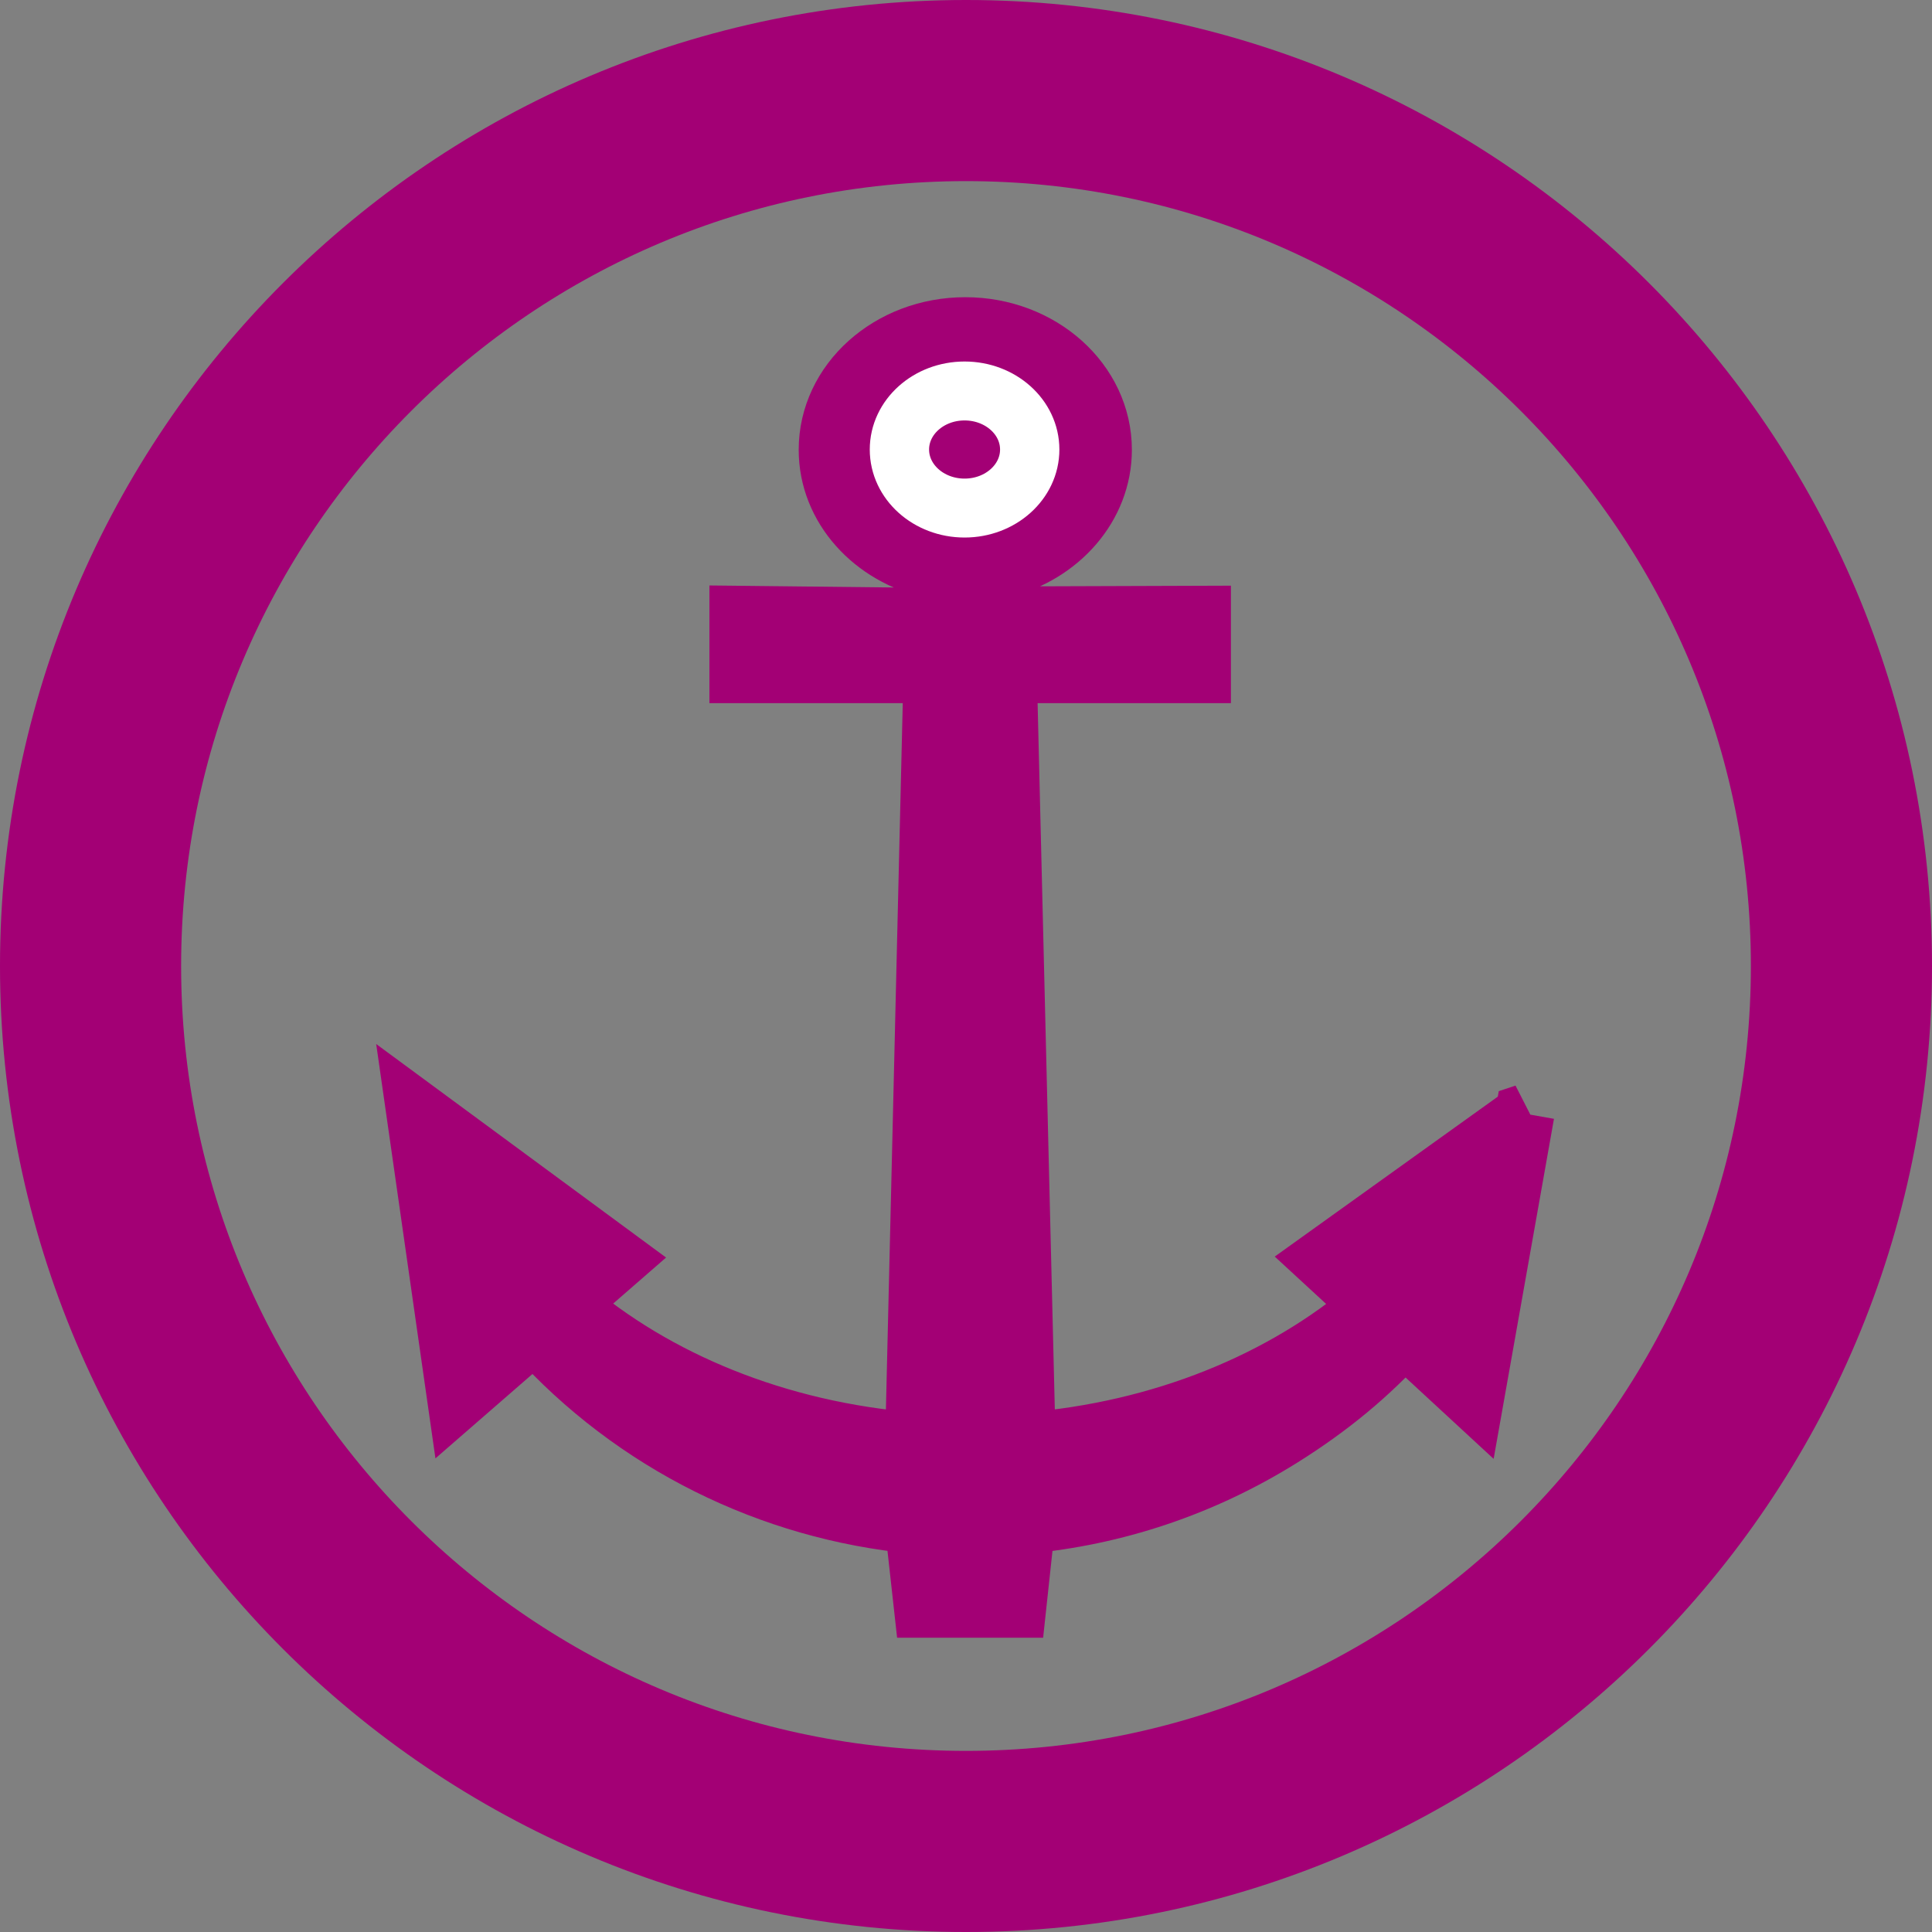 <?xml version="1.0" encoding="UTF-8" standalone="no"?>
<!-- Generator: Adobe Illustrator 14.0.0, SVG Export Plug-In . SVG Version: 6.00 Build 43363)  -->

<svg
   xmlns:dc="http://purl.org/dc/elements/1.1/"
   xmlns:cc="http://creativecommons.org/ns#"
   xmlns:rdf="http://www.w3.org/1999/02/22-rdf-syntax-ns#"
   xmlns:svg="http://www.w3.org/2000/svg"
   xmlns="http://www.w3.org/2000/svg"
   xmlns:sodipodi="http://sodipodi.sourceforge.net/DTD/sodipodi-0.dtd"
   xmlns:inkscape="http://www.inkscape.org/namespaces/inkscape"
   version="1.1"
   id="svg8829"
   sodipodi:version="0.32"
   inkscape:version="0.48.1 r9760"
   sodipodi:docname="Harbour.svg"
   inkscape:export-xdpi="89.361702"
   inkscape:export-ydpi="89.361702"
   inkscape:export-filename="C:\Dokumente und Einstellungen\rolf\Eigene Dateien\Eigene Karten\Harbour.png"
   inkscape:output_extension="org.inkscape.output.svg.inkscape"
   x="0px"
   y="0px"
   width="160"
   height="160"
   viewBox="0 0 160 160"
   enable-background="new 0 0 320 320"
   xml:space="preserve"><rect x="0" y="0" width="160" height="160" fill="#808080" stroke="none"/>
<sodipodi:namedview
   id="base"
   inkscape:window-height="1088"
   inkscape:pageshadow="2"
   inkscape:pageopacity="0.0"
   inkscape:window-width="1920"
   inkscape:window-x="0"
   inkscape:window-y="0"
   inkscape:current-layer="g2415"
   showgrid="true"
   guidetolerance="10.0"
   inkscape:zoom="2.0820366"
   gridtolerance="10.0"
   objecttolerance="10.0"
   borderopacity="1.0"
   bordercolor="#666666"
   inkscape:cx="92.641647"
   pagecolor="#ffffff"
   inkscape:cy="117.85248"
   inkscape:window-maximized="1">
	<inkscape:grid
   type="xygrid"
   id="grid3611"
   empspacing="5"
   visible="true"
   enabled="true"
   snapvisiblegridlinesonly="true" /></sodipodi:namedview>
<defs
   id="defs4">
	
	
		<inkscape:perspective
   id="perspective15"
   inkscape:persp3d-origin="90 : 60 : 1"
   sodipodi:type="inkscape:persp3d"
   inkscape:vp_x="0 : 90 : 1"
   inkscape:vp_y="0 : 1000 : 0"
   inkscape:vp_z="180 : 90 : 1">
		</inkscape:perspective>
</defs>
<g
   id="g2415"
   transform="translate(0,-160)">
	<path
   id="path2421"
   d="m 152.5,240 c 0,40.025 -32.476,72.5 -72.5,72.5 -40.024,0 -72.5,-32.475 -72.5,-72.5 0,-40.025 32.476,-72.5 72.5,-72.5 40.024,0 72.5,32.475 72.5,72.5 z"
   style="fill:none;stroke:#a30075;stroke-width:15;stroke-miterlimit:4;stroke-dasharray:none"
   inkscape:connector-curvature="0" />
	<path
   id="path2417"
   d="m 126.28,252.229 -4.213,23.746 -5.775,-5.335 c -2.88,3.195 -6.16,5.905 -10.097,8.375 -6.654,4.172 -13.936,6.532 -21.26,7.213 l -0.748,6.949 -7.699,0 -0.77,-6.949 C 63.862,285.086 52.555,279.608 44.263,270.398 l -6.413,5.577 -3.442,-24.074 16.838,12.403 -4.289,3.733 c 7.314,6.291 17.443,10.496 28.797,11.395 l 1.518,-63.649 -16.071,0 0,-4.82 16.037,0.176 0,-4.008 c -4.96,-1.086 -8.643,-5.093 -8.643,-9.88 0,-5.631 5.079,-10.187 11.349,-10.187 6.26,0 11.342,4.556 11.342,10.187 0,4.677 -3.518,8.629 -8.307,9.827 l 0,3.94 16.51,-0.056 0,4.82 -16.07,0 1.551,63.649 c 11.273,-0.9 21.326,-5.072 28.619,-11.308 l -4.146,-3.821 16.84,-12.074 z"
   style="fill:#a30075;stroke:#a30075;stroke-width:4.901"
   inkscape:connector-curvature="0" />
	
		<ellipse
   id="ellipse2419"
   inkscape:transform-center-x="2.5400948"
   sodipodi:ry="10.449"
   sodipodi:rx="11.553"
   sodipodi:cy="69.002998"
   sodipodi:cx="160.02299"
   cx="160.023"
   cy="69.003"
   rx="11.553"
   ry="10.449"
   transform="matrix(0.467,0,0,0.464,5.151,165.21)"
   style="fill:none;stroke:#ffffff;stroke-width:10.519"
   d="m 171.576,69.003 c 0,5.771 -5.172,10.449 -11.553,10.449 -6.381,0 -11.553,-4.678 -11.553,-10.449 0,-5.771 5.172,-10.449 11.553,-10.449 6.381,0 11.553,4.678 11.553,10.449 z">
	</ellipse>
</g>
<g
   id="g2409"
   transform="matrix(0.467,0,0,0.464,5.151,5.21)">
	<path
   id="path2411"
   d="m 259.13,187.391 -9.012,51.135 -12.354,-11.489 c -6.161,6.88 -13.177,12.717 -21.601,18.036 -14.234,8.985 -29.813,14.066 -45.481,15.532 l -1.601,14.964 -16.471,0 -1.647,-14.964 C 125.6,258.147 101.411,246.35 83.67,226.517 l -13.719,12.009 -7.364,-51.841 36.022,26.709 -9.176,8.039 c 15.646,13.547 37.316,22.602 61.604,24.538 l 3.247,-137.063 -34.381,0 0,-10.38 34.307,0.379 0,-8.63 C 143.6,87.939 135.72,79.309 135.72,69.002 c 0,-12.125 10.865,-21.936 24.278,-21.936 13.391,0 24.264,9.811 24.264,21.936 0,10.072 -7.527,18.581 -17.77,21.161 l 0,8.485 35.32,-0.12 0,10.38 -34.379,0 3.317,137.063 c 24.117,-1.938 45.622,-10.923 61.224,-24.35 l -8.869,-8.229 36.025,-26.001 z M 171.576,69.003 c 0,-5.767 -5.173,-10.447 -11.553,-10.447 -6.376,0 -11.549,4.682 -11.549,10.447 0,5.77 5.173,10.449 11.549,10.449 6.379,0 11.553,-4.681 11.553,-10.449 z"
   style="fill-opacity:0"
   inkscape:connector-curvature="0" />
	
		<ellipse
   id="ellipse2413"
   sodipodi:ry="10.449"
   sodipodi:rx="11.553"
   sodipodi:cy="69.002998"
   sodipodi:cx="160.02299"
   cx="160.023"
   cy="69.003"
   rx="11.553"
   ry="10.449"
   style="fill-opacity:0"
   d="m 171.576,69.003 c 0,5.771 -5.172,10.449 -11.553,10.449 -6.381,0 -11.553,-4.678 -11.553,-10.449 0,-5.771 5.172,-10.449 11.553,-10.449 6.381,0 11.553,4.678 11.553,10.449 z">
	</ellipse>
</g>
</svg>